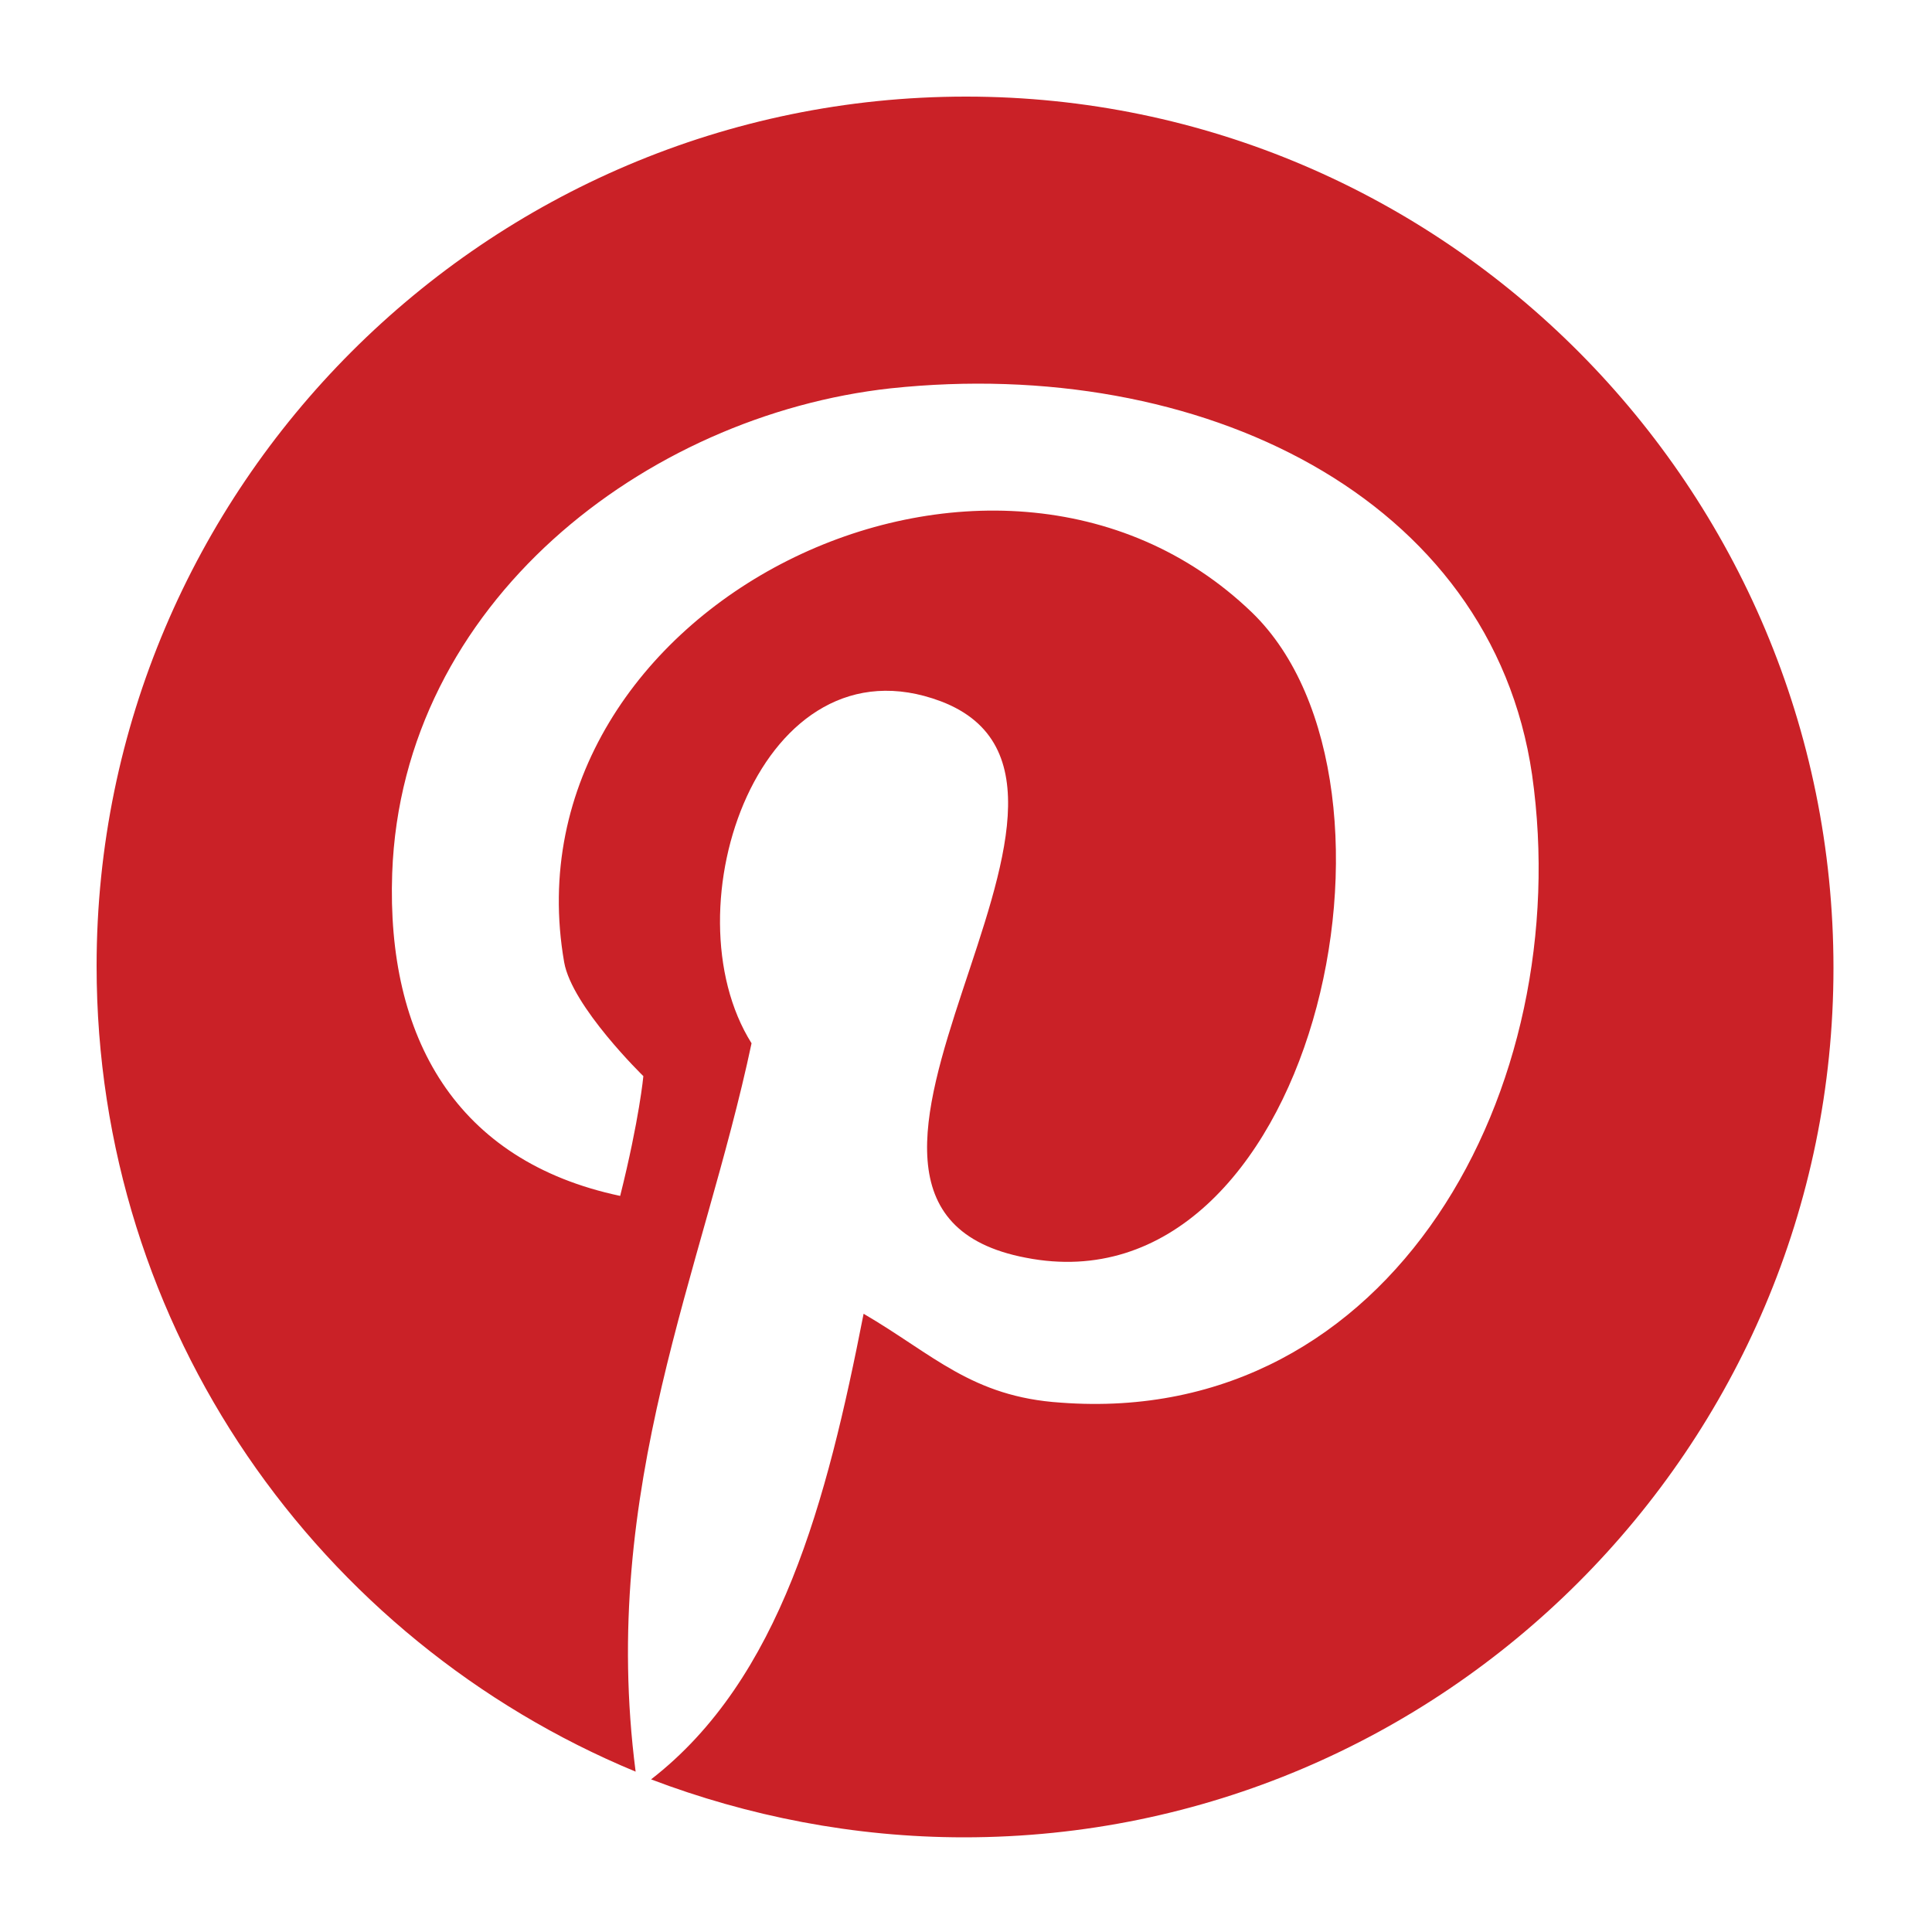 <?xml version="1.0" encoding="utf-8"?>
<svg version="1.1" width="100" height="100" xmlns="http://www.w3.org/2000/svg">
<style type="text/css">
	.st0{fill:#CA2127;}
</style>
<g id="pinterst">
	<path class="st0" d="M50,5C25.2,5,5,25.2,5,50c0,18.8,11.5,34.9,27.9,41.7C31,77,36.4,65.8,38.9,54c-4.4-7,0.5-21.2,9.8-17.7
		c11.3,4.3-9.8,26.1,4.4,28.8C67.9,68,74,40.6,64.8,31.7C51.4,18.8,26,31.4,29.2,49.8c0.4,2.3,4.1,5.9,4.1,5.9s-0.2,2.2-1.2,6.2
		c-8.5-1.8-12.1-8.2-11.8-16.7c0.5-14,13.1-23.7,25.8-25.1h0c16-1.7,31.1,5.6,33.2,20c2.3,16.2-7.2,33.8-24.4,32.5
		c-4.6-0.3-6.6-2.5-10.2-4.6c-1.9,9.7-4.3,18.9-11,24.1c5,1.9,10.5,3,16.2,3c24.8,0,45-20.2,45-45S74.8,5,50,5z"/>
</g>
</svg>
